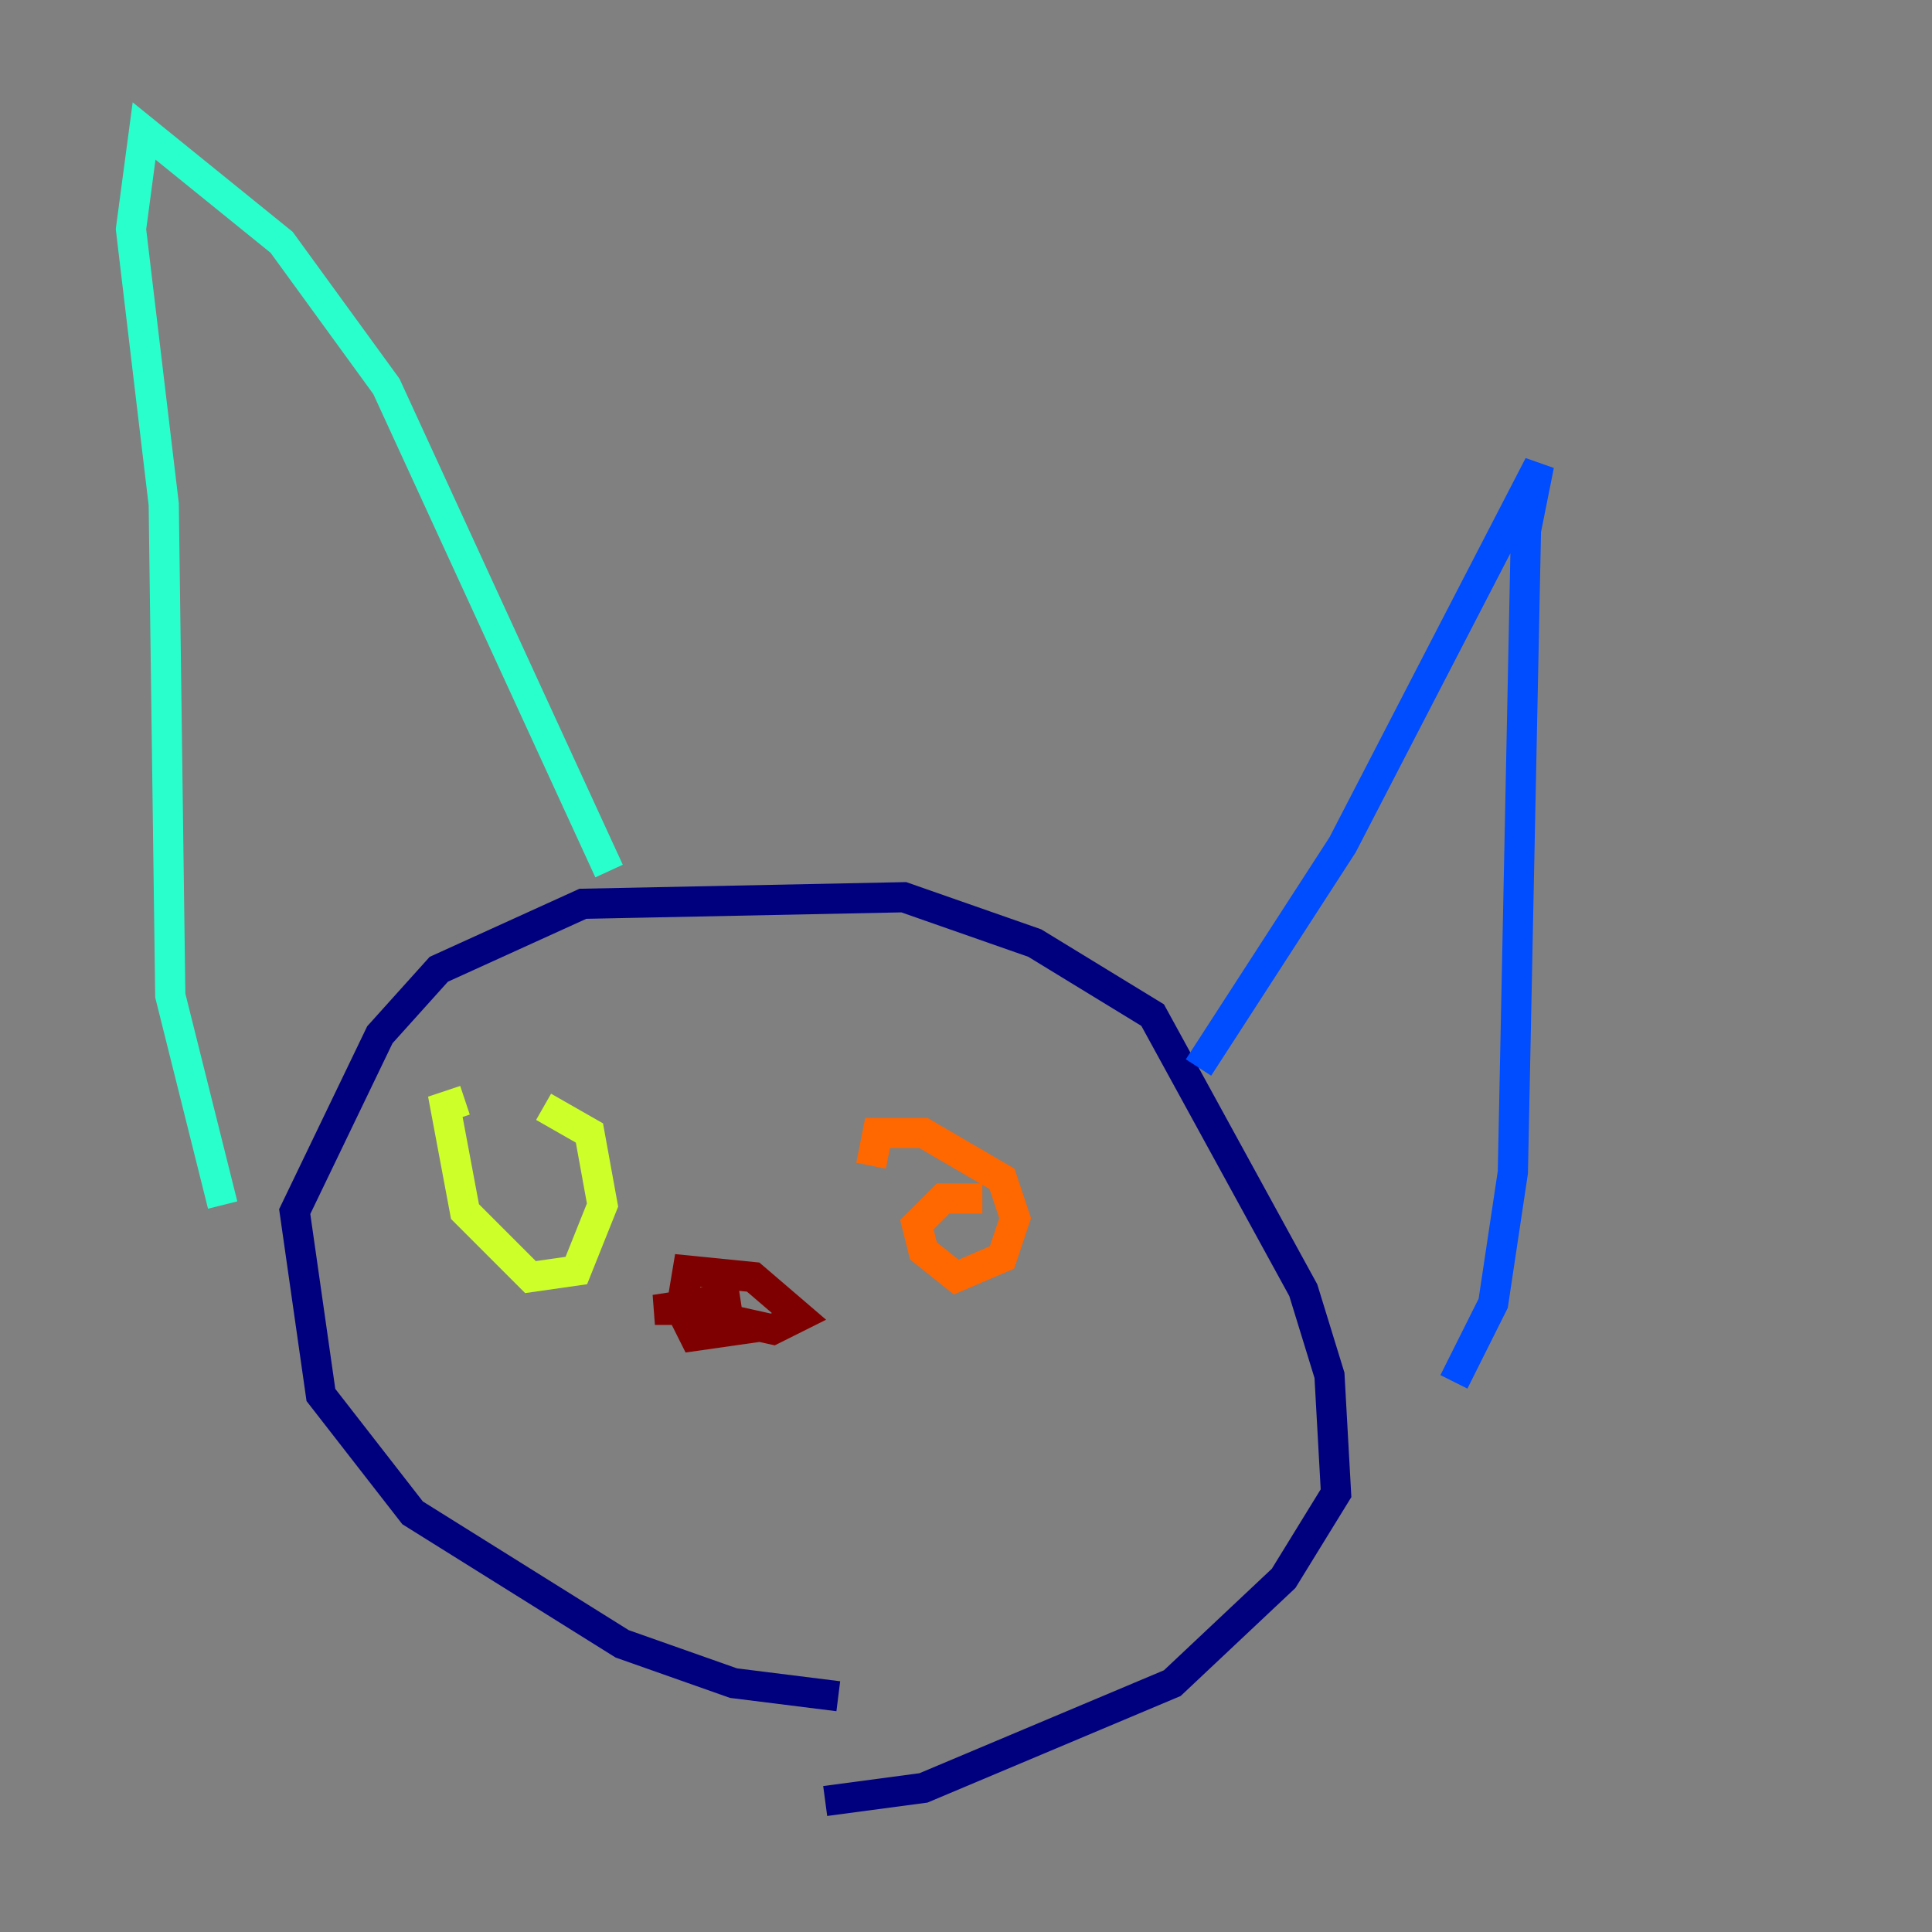 <?xml version="1.0" encoding="utf-8" ?>
<svg baseProfile="tiny" height="128" version="1.2" viewBox="0,0,128,128" width="128" xmlns="http://www.w3.org/2000/svg" xmlns:ev="http://www.w3.org/2001/xml-events" xmlns:xlink="http://www.w3.org/1999/xlink"><rect x="0" y="0" width="128" height="128" fill="#808080" stroke="none"/><defs /><polyline fill="none" points="55.539,112.38 48.597,111.512 41.22,108.909 27.336,100.231 21.261,92.42 19.525,80.271 25.166,68.556 29.071,64.217 38.617,59.878 59.878,59.444 68.556,62.481 76.366,67.254 86.346,85.478 88.081,91.119 88.515,98.929 85.044,104.57 77.668,111.512 61.18,118.454 54.671,119.322" stroke="#00007f" stroke-width="2" /><polyline fill="none" points="79.403,70.725 88.949,55.973 101.966,30.807 101.098,35.146 100.231,77.668 98.929,86.346 96.325,91.552" stroke="#004cff" stroke-width="2" /><polyline fill="none" points="40.352,57.709 25.6,25.6 18.658,16.054 9.546,8.678 8.678,15.186 10.848,33.41 11.281,65.953 14.752,79.837" stroke="#29ffcd" stroke-width="2" /><polyline fill="none" points="30.807,72.895 29.505,73.329 30.807,80.271 35.146,84.61 38.183,84.176 39.919,79.837 39.051,75.064 36.014,73.329" stroke="#cdff29" stroke-width="2" /><polyline fill="none" points="65.085,79.403 62.481,79.403 60.746,81.139 61.18,82.875 63.349,84.61 66.386,83.308 67.254,80.705 66.386,78.102 61.18,75.064 58.142,75.064 57.709,77.234" stroke="#ff6700" stroke-width="2" /><polyline fill="none" points="49.031,85.912 43.39,86.78 47.729,86.78 49.031,88.081 45.993,88.515 45.125,86.78 45.559,84.176 49.898,84.61 52.936,87.214 51.2,88.081 47.295,87.214" stroke="#7f0000" stroke-width="2" /></svg>